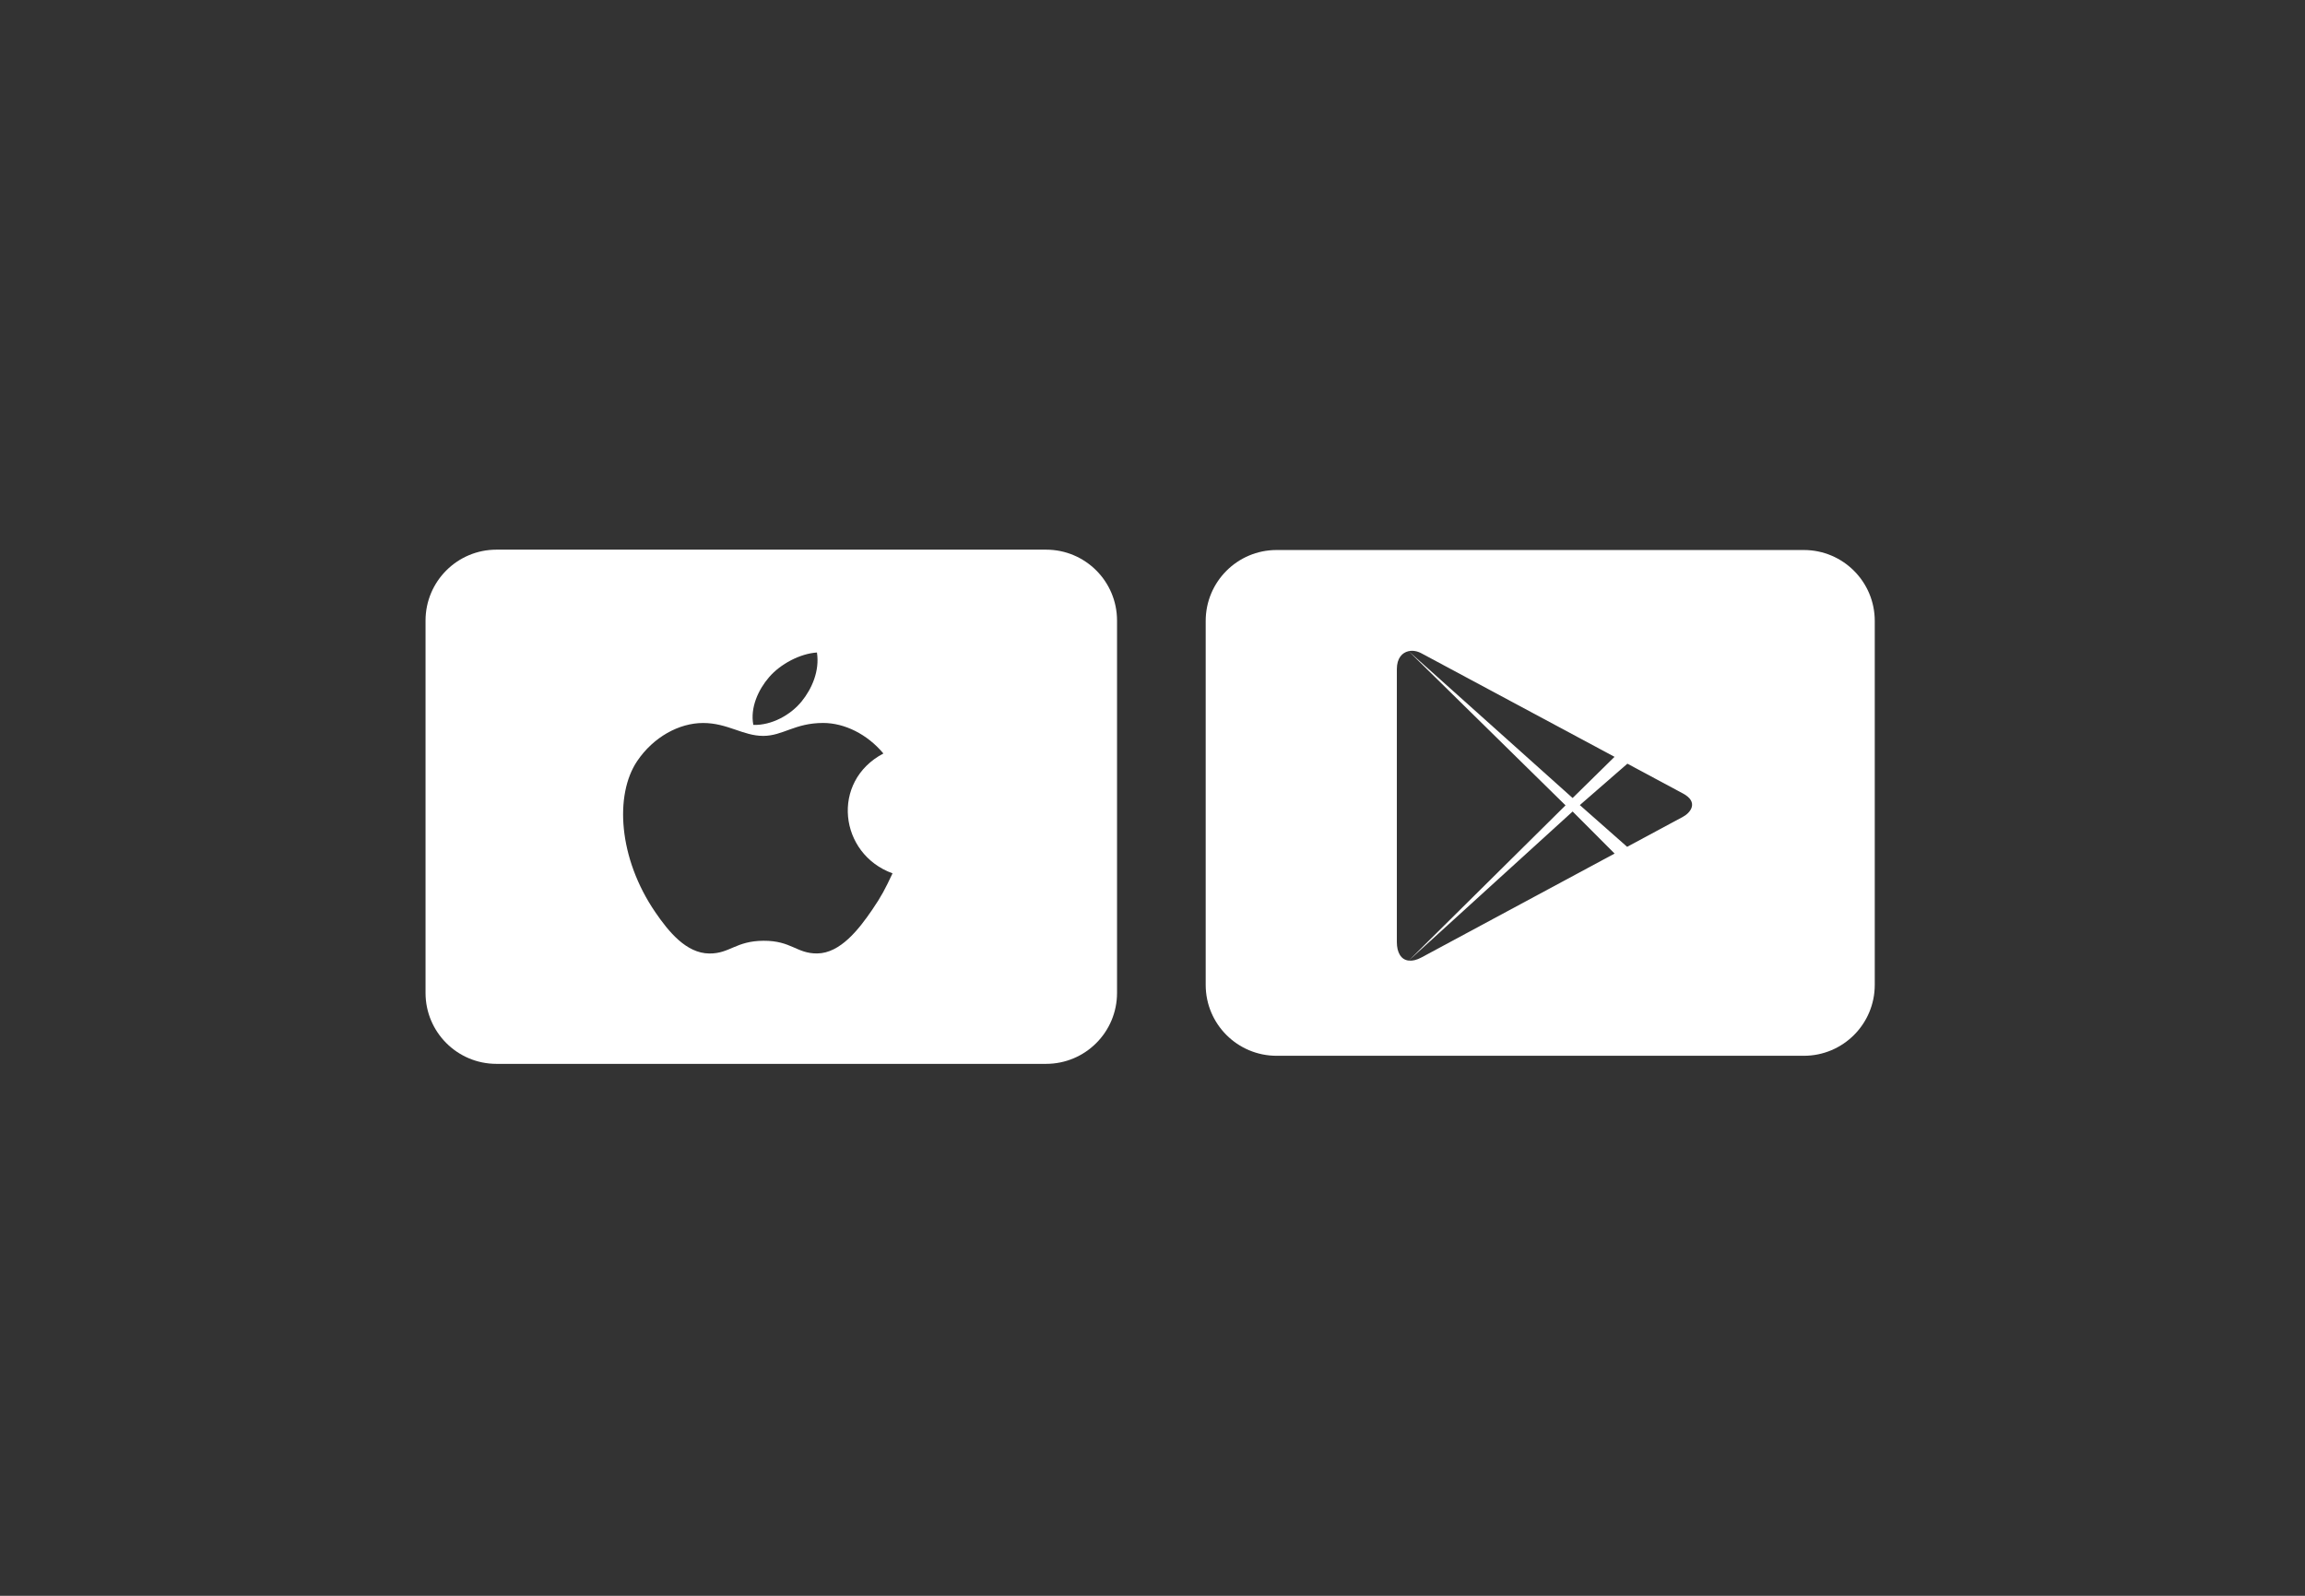 <svg height="90" viewBox="0 0 130 90" width="130" xmlns="http://www.w3.org/2000/svg"><rect x="0" y="0" width="130" height="90" fill="#333333" stroke="none"/><g fill="#fff" fill-rule="evenodd"><path d="m4 .02h29.735c2.209 0 4 1.791 4 4v20.525c0 2.209-1.791 4-4 4h-29.735c-2.209 0-4-1.791-4-4v-20.525c0-2.209 1.791-4 4-4zm16.294 14.401-8.848-8.696c-.365.08-.665.391-.665 1.016v15.391c0 .588.236 1.002.671 1.043zm.4-.414 2.364-2.323s-10.275-5.508-10.89-5.838c-.236-.127-.494-.171-.722-.121zm.407.399 2.668 2.354s3.022-1.625 3.151-1.695c.436-.235.893-.833 0-1.312-.227-.122-3.137-1.682-3.137-1.682zm-9.648 8.769c.2.025.44-.027.716-.176.572-.308 6.713-3.611 10.893-5.859l-2.367-2.372z" transform="translate(68 31)"/><path d="m4 0h31c2.209 0 4 1.791 4 4v21c0 2.209-1.791 4-4 4h-31c-2.209 0-4-1.791-4-4v-21c0-2.209 1.791-4 4-4zm17.214 8.556c.58-.715 1.02-1.725.861-2.756-.948.063-2.057.642-2.703 1.396-.59.684-1.074 1.701-.885 2.688 1.037.031 2.106-.562 2.727-1.329zm5.124 9.699c-3.017-1.095-3.501-5.188-.515-6.759-.911-1.09-2.191-1.722-3.399-1.722-1.596 0-2.271.729-3.379.729-1.143 0-2.011-.727-3.391-.727-1.356 0-2.799.791-3.714 2.142-1.286 1.903-1.067 5.482 1.019 8.53.745 1.091 1.742 2.317 3.044 2.328 1.159.011 1.487-.71 3.058-.718 1.571-.009 1.869.727 3.027.715 1.304-.01 2.355-1.368 3.1-2.459.534-.782.734-1.176 1.149-2.058z" transform="translate(24 31)"/></g></svg>